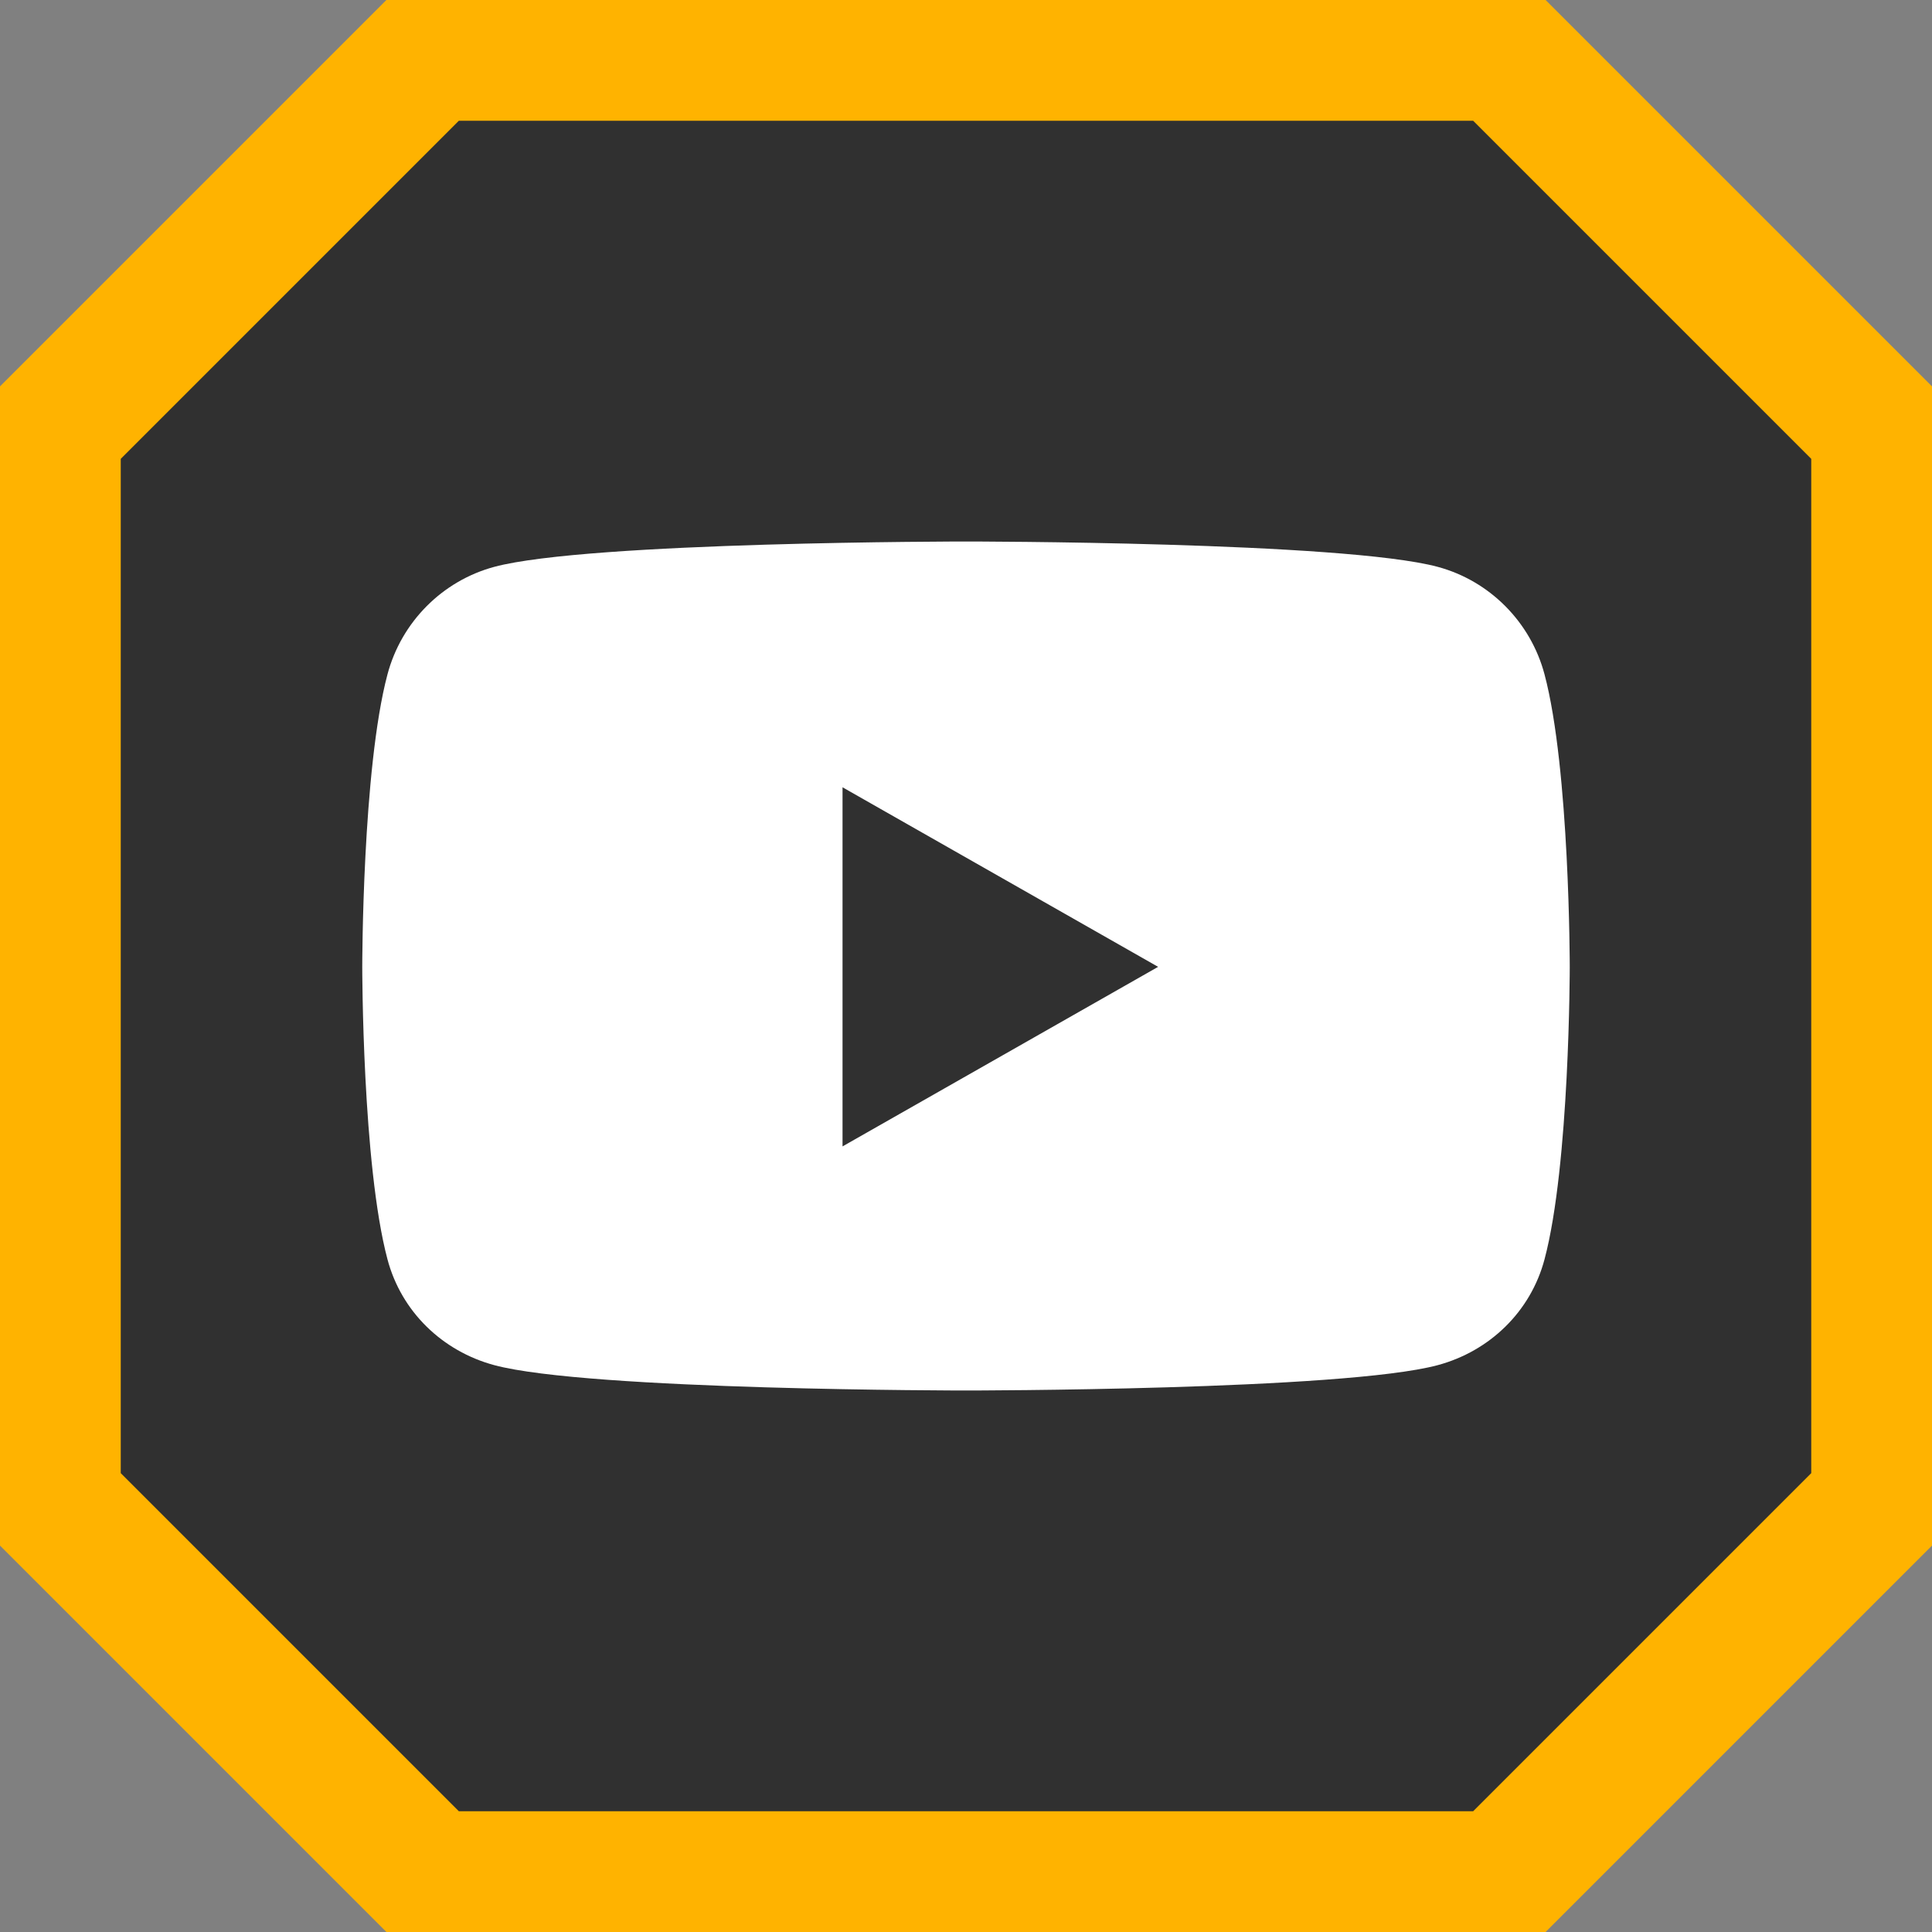<?xml version="1.0" encoding="UTF-8" standalone="no"?><!-- Generator: Gravit.io --><svg xmlns="http://www.w3.org/2000/svg" xmlns:xlink="http://www.w3.org/1999/xlink" style="isolation:isolate" viewBox="0 0 32 32" width="32pt" height="32pt"><rect x="0" y="0" width="32" height="32" fill="#808080" stroke="none"/><defs><clipPath id="_clipPath_cuT1iOlUE30MWoquNaz16HRA9ubWntWs"><rect width="32" height="32"/></clipPath></defs><g clip-path="url(#_clipPath_cuT1iOlUE30MWoquNaz16HRA9ubWntWs)"><rect width="32" height="32" style="fill:rgb(0,0,0)" fill-opacity="0"/><path d=" M 32 6.4 L 25.6 0 L 6.4 0 L 0 6.4 L 0 25.6 L 6.4 32 L 25.6 32 L 32 25.6 L 32 6.4 Z " fill-rule="evenodd" fill="rgb(255,179,0)"/><path d=" M 30 7.6 L 24.4 2 L 7.6 2 L 2 7.6 L 2 24.4 L 7.6 30 L 24.4 30 L 30 24.4 L 30 7.6 Z " fill-rule="evenodd" fill="rgb(48,48,48)"/><path d=" M 25.582 11.169 C 25.352 10.303 24.674 9.621 23.814 9.389 C 22.254 8.969 16 8.969 16 8.969 C 16 8.969 9.746 8.969 8.186 9.389 C 7.326 9.621 6.648 10.303 6.418 11.169 C 6 12.739 6 16.014 6 16.014 C 6 16.014 6 19.29 6.418 20.859 C 6.648 21.725 7.326 22.379 8.186 22.611 C 9.746 23.031 16 23.031 16 23.031 C 16 23.031 22.254 23.031 23.814 22.611 C 24.674 22.379 25.352 21.725 25.582 20.859 C 26 19.29 26 16.014 26 16.014 C 26 16.014 26 12.739 25.582 11.169 L 25.582 11.169 Z  M 13.955 18.988 L 13.955 13.04 L 19.182 16.014 L 13.955 18.988 L 13.955 18.988 Z " fill="rgb(255,255,255)"/></g></svg>